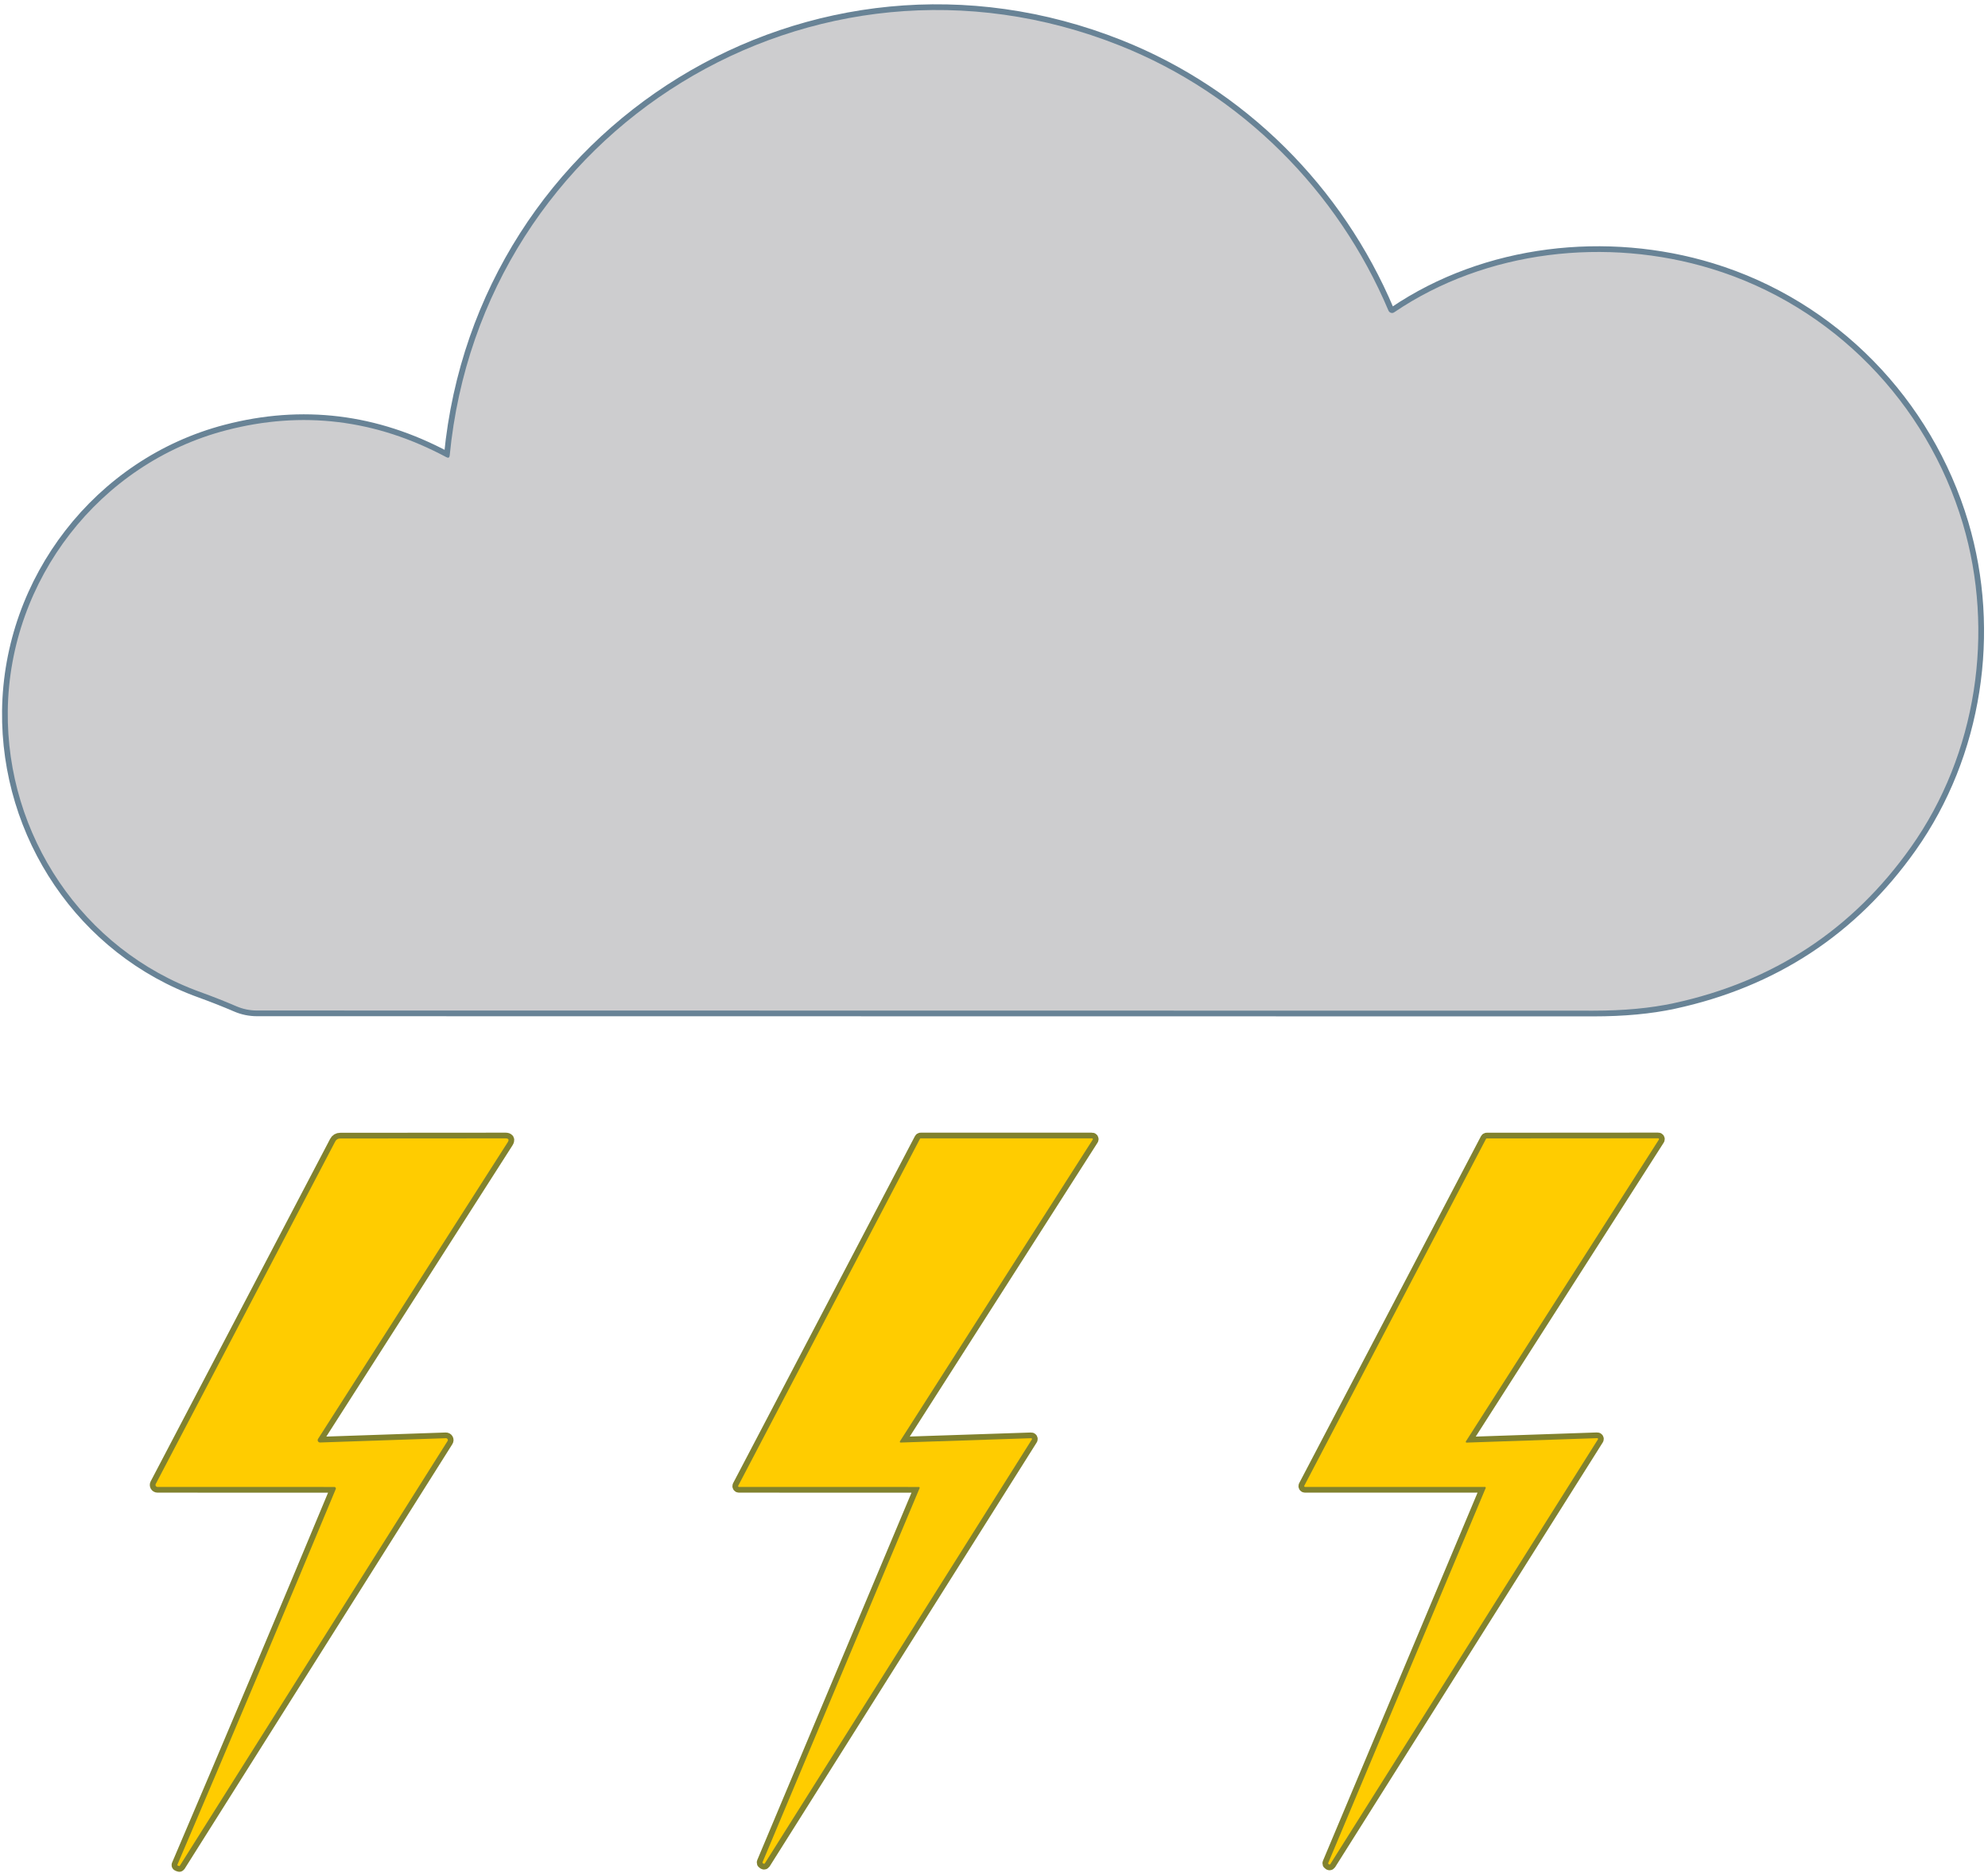 <svg width="348" height="328" viewBox="0 0 348 328" fill="none" xmlns="http://www.w3.org/2000/svg">
<path d="M78.721 79.745C78.681 80.138 78.487 80.242 78.141 80.055C65.767 73.435 52.911 71.865 39.571 75.345C17.361 81.145 1.651 101.555 1.361 124.445C1.091 146.185 14.411 166.285 35.131 173.725C37.251 174.492 39.327 175.312 41.361 176.185C42.502 176.68 43.731 176.935 44.971 176.935C120.691 176.948 198.671 176.958 278.911 176.965C284.231 176.965 288.917 176.528 292.971 175.655C310.437 171.882 324.281 162.778 334.501 148.345C346.041 132.065 349.231 110.615 343.591 91.675C337.291 70.545 320.891 53.565 299.581 47.055C281.331 41.485 260.201 43.735 244.051 54.685C243.969 54.741 243.876 54.778 243.778 54.793C243.679 54.808 243.579 54.801 243.483 54.773C243.388 54.744 243.299 54.694 243.224 54.627C243.15 54.56 243.09 54.477 243.051 54.385C234.181 33.375 217.291 16.435 195.991 7.965C142.381 -13.365 84.261 22.605 78.721 79.745Z" stroke="#688396" stroke-width="2"/>
<path d="M58.531 260.365C58.575 260.364 58.618 260.375 58.657 260.395C58.696 260.416 58.729 260.446 58.753 260.483C58.777 260.52 58.791 260.563 58.794 260.607C58.798 260.651 58.789 260.695 58.771 260.735C49.597 282.788 40.354 304.722 31.041 326.535C31.021 326.588 31.057 326.632 31.151 326.665L31.401 326.745C31.421 326.752 31.437 326.745 31.451 326.725L78.341 252.325C78.374 252.276 78.392 252.219 78.394 252.16C78.396 252.101 78.381 252.043 78.351 251.991C78.321 251.939 78.277 251.897 78.224 251.867C78.171 251.838 78.111 251.823 78.051 251.825L56.041 252.575C55.965 252.579 55.889 252.561 55.822 252.525C55.755 252.488 55.7 252.433 55.662 252.366C55.625 252.3 55.607 252.224 55.61 252.148C55.613 252.072 55.638 251.998 55.681 251.935L88.861 200.025C89.161 199.558 89.034 199.325 88.481 199.325L59.561 199.345C59.154 199.345 58.857 199.525 58.671 199.885L27.261 259.845C27.233 259.898 27.22 259.957 27.222 260.017C27.224 260.077 27.242 260.135 27.273 260.187C27.304 260.238 27.348 260.28 27.4 260.31C27.452 260.339 27.511 260.355 27.571 260.355L58.531 260.365Z" stroke="#81822E" stroke-width="2"/>
<path d="M129.221 260.155C129.211 260.176 129.206 260.199 129.207 260.222C129.208 260.245 129.215 260.267 129.227 260.287C129.239 260.307 129.256 260.323 129.275 260.335C129.295 260.347 129.318 260.354 129.341 260.355L160.851 260.365C160.873 260.365 160.896 260.371 160.916 260.381C160.936 260.392 160.953 260.407 160.965 260.426C160.978 260.444 160.986 260.466 160.989 260.488C160.992 260.511 160.989 260.534 160.981 260.555L133.481 326.075C133.469 326.106 133.469 326.14 133.48 326.171C133.491 326.202 133.512 326.228 133.541 326.245L133.681 326.325C133.711 326.344 133.748 326.351 133.784 326.343C133.819 326.336 133.85 326.315 133.871 326.285L180.631 252.035C180.643 252.014 180.649 251.99 180.649 251.965C180.65 251.941 180.643 251.917 180.631 251.895C180.619 251.874 180.601 251.856 180.58 251.844C180.559 251.832 180.535 251.825 180.511 251.825L157.661 252.585C157.635 252.586 157.61 252.581 157.588 252.57C157.565 252.558 157.546 252.54 157.533 252.519C157.519 252.497 157.512 252.472 157.512 252.447C157.511 252.422 157.518 252.397 157.531 252.375L191.281 199.545C191.296 199.523 191.304 199.498 191.306 199.472C191.307 199.446 191.301 199.421 191.289 199.398C191.276 199.375 191.258 199.356 191.235 199.343C191.212 199.33 191.187 199.324 191.161 199.325H161.161C161.135 199.326 161.111 199.334 161.09 199.348C161.069 199.362 161.052 199.382 161.041 199.405L129.221 260.155Z" stroke="#81822E" stroke-width="2"/>
<path d="M259.941 260.355C259.963 260.355 259.986 260.361 260.006 260.371C260.026 260.382 260.043 260.397 260.055 260.416C260.068 260.434 260.076 260.456 260.079 260.478C260.082 260.501 260.079 260.524 260.071 260.545L232.501 326.215C232.489 326.246 232.489 326.28 232.5 326.311C232.511 326.342 232.532 326.368 232.561 326.385L232.671 326.455C232.701 326.474 232.738 326.481 232.774 326.473C232.809 326.466 232.84 326.445 232.861 326.415L279.721 252.025C279.733 252.004 279.739 251.98 279.739 251.955C279.74 251.931 279.733 251.907 279.721 251.885C279.709 251.864 279.691 251.846 279.67 251.834C279.649 251.822 279.625 251.815 279.601 251.815L256.731 252.595C256.705 252.596 256.68 252.591 256.658 252.58C256.635 252.568 256.616 252.55 256.603 252.529C256.589 252.507 256.582 252.482 256.582 252.457C256.581 252.432 256.588 252.407 256.601 252.385L290.391 199.535C290.406 199.514 290.414 199.488 290.416 199.462C290.417 199.436 290.411 199.411 290.399 199.388C290.386 199.365 290.368 199.346 290.345 199.333C290.323 199.32 290.297 199.314 290.271 199.315L260.251 199.335C260.226 199.335 260.202 199.342 260.181 199.354C260.16 199.366 260.143 199.384 260.131 199.405L228.311 260.155C228.301 260.176 228.296 260.199 228.297 260.222C228.298 260.245 228.305 260.267 228.317 260.287C228.329 260.307 228.346 260.323 228.365 260.335C228.385 260.347 228.408 260.354 228.431 260.355H259.941Z" stroke="#81822E" stroke-width="2"/>
<path d="M78.721 79.745C84.261 22.605 142.381 -13.365 195.991 7.965C217.291 16.435 234.181 33.375 243.051 54.385C243.09 54.477 243.15 54.56 243.224 54.627C243.299 54.694 243.388 54.744 243.483 54.773C243.579 54.801 243.679 54.808 243.778 54.793C243.876 54.778 243.969 54.741 244.051 54.685C260.201 43.735 281.331 41.485 299.581 47.055C320.891 53.565 337.291 70.545 343.591 91.675C349.231 110.615 346.041 132.065 334.501 148.345C324.281 162.778 310.437 171.882 292.971 175.655C288.917 176.528 284.231 176.965 278.911 176.965C198.671 176.958 120.691 176.948 44.971 176.935C43.731 176.935 42.502 176.68 41.361 176.185C39.327 175.312 37.251 174.492 35.131 173.725C14.411 166.285 1.091 146.185 1.361 124.445C1.651 101.555 17.361 81.145 39.571 75.345C52.911 71.865 65.767 73.435 78.141 80.055C78.487 80.242 78.681 80.138 78.721 79.745Z" fill="#CDCDCF"/>
<path d="M58.531 260.365L27.571 260.355C27.511 260.355 27.452 260.339 27.4 260.31C27.348 260.28 27.304 260.238 27.273 260.187C27.242 260.135 27.224 260.077 27.222 260.017C27.22 259.957 27.233 259.898 27.261 259.845L58.671 199.885C58.857 199.525 59.154 199.345 59.561 199.345L88.481 199.325C89.034 199.325 89.161 199.558 88.861 200.025L55.681 251.935C55.638 251.998 55.613 252.072 55.61 252.148C55.607 252.224 55.625 252.3 55.662 252.366C55.7 252.433 55.755 252.488 55.822 252.525C55.889 252.561 55.965 252.579 56.041 252.575L78.051 251.825C78.111 251.823 78.171 251.838 78.224 251.867C78.277 251.897 78.321 251.939 78.351 251.991C78.381 252.043 78.396 252.101 78.394 252.16C78.392 252.219 78.374 252.276 78.341 252.325L31.451 326.725C31.437 326.745 31.421 326.752 31.401 326.745L31.151 326.665C31.057 326.632 31.021 326.588 31.041 326.535C40.354 304.722 49.597 282.788 58.771 260.735C58.789 260.695 58.798 260.651 58.794 260.607C58.791 260.563 58.777 260.52 58.753 260.483C58.729 260.446 58.696 260.416 58.657 260.395C58.618 260.375 58.575 260.364 58.531 260.365Z" fill="#FFCC00"/>
<path d="M129.221 260.155L161.041 199.405C161.052 199.382 161.069 199.362 161.09 199.348C161.111 199.334 161.135 199.326 161.161 199.325H191.161C191.187 199.324 191.212 199.33 191.235 199.343C191.258 199.356 191.276 199.375 191.289 199.398C191.301 199.421 191.307 199.446 191.306 199.472C191.304 199.498 191.296 199.523 191.281 199.545L157.531 252.375C157.518 252.397 157.511 252.422 157.512 252.447C157.512 252.472 157.519 252.497 157.533 252.519C157.546 252.54 157.565 252.558 157.588 252.57C157.61 252.581 157.635 252.586 157.661 252.585L180.511 251.825C180.535 251.825 180.559 251.832 180.58 251.844C180.601 251.856 180.619 251.874 180.631 251.895C180.643 251.917 180.65 251.941 180.649 251.965C180.649 251.99 180.643 252.014 180.631 252.035L133.871 326.285C133.85 326.315 133.819 326.336 133.784 326.343C133.748 326.351 133.711 326.344 133.681 326.325L133.541 326.245C133.512 326.228 133.491 326.202 133.48 326.171C133.469 326.14 133.469 326.106 133.481 326.075L160.981 260.555C160.989 260.534 160.992 260.511 160.989 260.488C160.986 260.466 160.978 260.444 160.965 260.426C160.953 260.407 160.936 260.392 160.916 260.381C160.896 260.371 160.873 260.365 160.851 260.365L129.341 260.355C129.318 260.354 129.295 260.347 129.275 260.335C129.256 260.323 129.239 260.307 129.227 260.287C129.215 260.267 129.208 260.245 129.207 260.222C129.206 260.199 129.211 260.176 129.221 260.155Z" fill="#FFCC00"/>
<path d="M259.941 260.355H228.431C228.408 260.354 228.385 260.347 228.365 260.335C228.346 260.323 228.329 260.307 228.317 260.287C228.305 260.267 228.298 260.245 228.297 260.222C228.296 260.199 228.301 260.176 228.311 260.155L260.131 199.405C260.143 199.384 260.16 199.366 260.181 199.354C260.202 199.342 260.226 199.335 260.251 199.335L290.271 199.315C290.297 199.314 290.323 199.32 290.345 199.333C290.368 199.346 290.386 199.365 290.399 199.388C290.411 199.411 290.417 199.436 290.416 199.462C290.414 199.488 290.406 199.514 290.391 199.535L256.601 252.385C256.588 252.407 256.581 252.432 256.582 252.457C256.582 252.482 256.589 252.507 256.603 252.529C256.616 252.55 256.635 252.568 256.658 252.58C256.68 252.591 256.705 252.596 256.731 252.595L279.601 251.815C279.625 251.815 279.649 251.822 279.67 251.834C279.691 251.846 279.709 251.864 279.721 251.885C279.733 251.907 279.74 251.931 279.739 251.955C279.739 251.98 279.733 252.004 279.721 252.025L232.861 326.415C232.84 326.445 232.809 326.466 232.774 326.473C232.738 326.481 232.701 326.474 232.671 326.455L232.561 326.385C232.532 326.368 232.511 326.342 232.5 326.311C232.489 326.28 232.489 326.246 232.501 326.215L260.071 260.545C260.079 260.524 260.082 260.501 260.079 260.478C260.076 260.456 260.068 260.434 260.055 260.416C260.043 260.397 260.026 260.382 260.006 260.371C259.986 260.361 259.963 260.355 259.941 260.355Z" fill="#FFCC00"/>
</svg>
